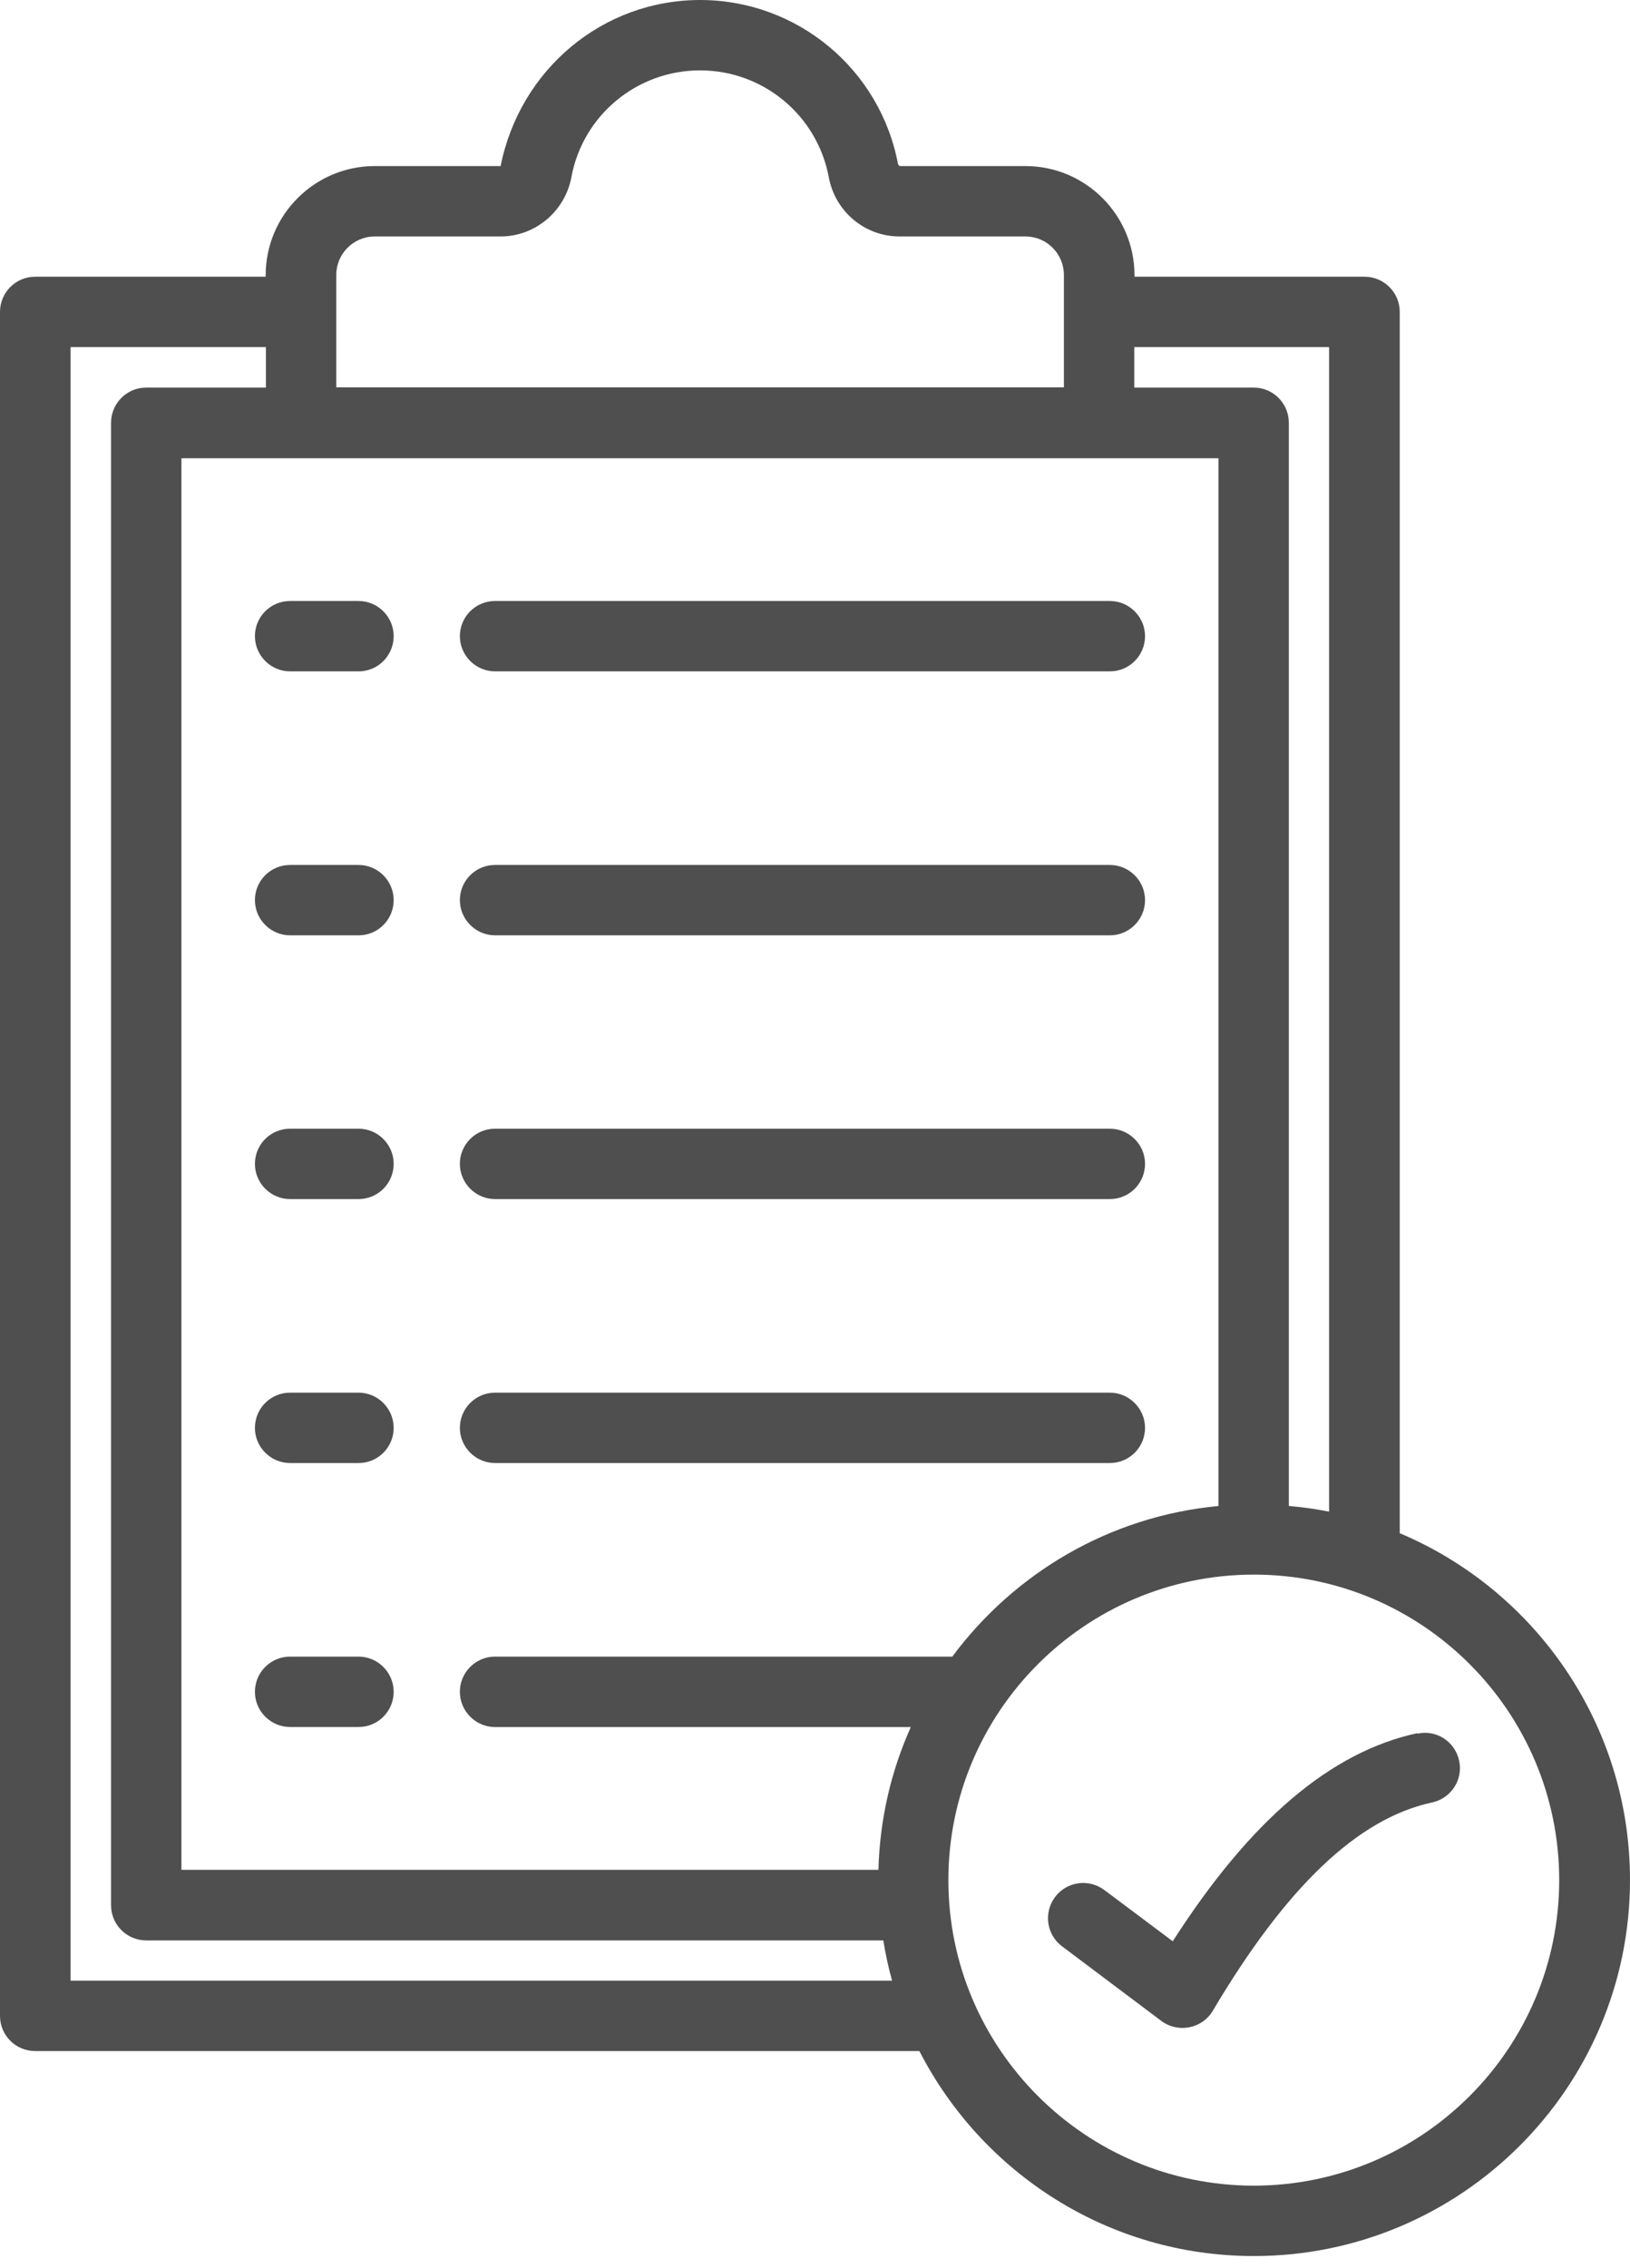 <svg width="23" height="32" viewBox="0 0 23 32" fill="none" xmlns="http://www.w3.org/2000/svg">
<path fill-rule="evenodd" clip-rule="evenodd" d="M19.751 21.631V4.401C19.751 4.125 19.527 3.904 19.254 3.904H16.008V3.882C16.008 3.035 15.319 2.343 14.469 2.343H12.693L12.672 2.318C12.42 0.974 11.247 0 9.878 0C8.51 0 7.337 0.974 7.064 2.343H5.288C4.438 2.343 3.749 3.035 3.749 3.882V3.904H0.497C0.22 3.904 0 4.128 0 4.401V28.44C0 28.717 0.223 28.937 0.497 28.937H12.973C13.854 30.653 15.635 31.829 17.693 31.829C20.62 31.829 23 29.449 23 26.523C23 24.325 21.659 22.435 19.751 21.631ZM18.754 4.897V21.327C18.568 21.29 18.379 21.262 18.186 21.247V5.965C18.186 5.689 17.963 5.468 17.69 5.468H16.005V4.897H18.751H18.754ZM13.435 23.372H6.986C6.71 23.372 6.489 23.596 6.489 23.869C6.489 24.142 6.713 24.366 6.986 24.366H12.852C12.575 24.983 12.414 25.663 12.395 26.38H2.56V6.465H17.193V21.247C15.654 21.392 14.31 22.196 13.435 23.375V23.372ZM4.745 3.879C4.745 3.578 4.99 3.336 5.288 3.336H7.064C7.551 3.336 7.973 2.982 8.063 2.498C8.224 1.626 8.988 0.993 9.878 0.993C10.769 0.993 11.53 1.626 11.694 2.498C11.784 2.986 12.203 3.336 12.693 3.336H14.469C14.77 3.336 15.012 3.581 15.012 3.879V5.465H4.745V3.879ZM0.996 27.944V4.897H3.752V5.468H2.064C1.788 5.468 1.567 5.692 1.567 5.965V26.879C1.567 27.156 1.791 27.376 2.064 27.376H12.464C12.495 27.568 12.535 27.758 12.588 27.944H0.996ZM17.692 30.836C15.315 30.835 13.382 28.902 13.382 26.526C13.382 24.148 15.313 22.218 17.687 22.215H17.693C20.07 22.215 22.001 24.148 22.001 26.526C22.001 28.902 20.068 30.835 17.692 30.836ZM19.999 24.452C18.779 24.716 17.646 25.675 16.548 27.388L15.583 26.665C15.362 26.501 15.052 26.544 14.887 26.764C14.723 26.985 14.766 27.295 14.987 27.46L16.387 28.512C16.625 28.689 16.964 28.62 17.113 28.369C18.152 26.615 19.164 25.653 20.207 25.43C20.477 25.371 20.648 25.107 20.589 24.84C20.53 24.57 20.269 24.399 19.999 24.459V24.452ZM15.66 9.472H6.986C6.713 9.472 6.489 9.248 6.489 8.975C6.489 8.702 6.71 8.479 6.986 8.479H15.66C15.933 8.479 16.157 8.702 16.157 8.975C16.157 9.248 15.936 9.472 15.66 9.472ZM5.059 8.479H4.094C3.817 8.479 3.597 8.702 3.597 8.975C3.597 9.248 3.82 9.472 4.094 9.472H5.059C5.335 9.472 5.555 9.248 5.555 8.975C5.555 8.702 5.332 8.479 5.059 8.479ZM6.986 12.203H15.66C15.933 12.203 16.157 12.426 16.157 12.699C16.157 12.972 15.936 13.196 15.66 13.196H6.986C6.713 13.196 6.489 12.972 6.489 12.699C6.489 12.426 6.71 12.203 6.986 12.203ZM5.059 12.203H4.094C3.817 12.203 3.597 12.426 3.597 12.699C3.597 12.972 3.82 13.196 4.094 13.196H5.059C5.335 13.196 5.555 12.972 5.555 12.699C5.555 12.426 5.332 12.203 5.059 12.203ZM6.986 15.924H15.66C15.933 15.924 16.157 16.147 16.157 16.42C16.157 16.694 15.936 16.917 15.66 16.917H6.986C6.713 16.917 6.489 16.694 6.489 16.42C6.489 16.147 6.71 15.924 6.986 15.924ZM5.059 15.924H4.094C3.817 15.924 3.597 16.147 3.597 16.42C3.597 16.694 3.82 16.917 4.094 16.917H5.059C5.335 16.917 5.555 16.694 5.555 16.42C5.555 16.147 5.332 15.924 5.059 15.924ZM6.986 19.648H15.66C15.933 19.648 16.157 19.872 16.157 20.145C16.157 20.418 15.936 20.641 15.66 20.641H6.986C6.713 20.641 6.489 20.418 6.489 20.145C6.489 19.872 6.71 19.648 6.986 19.648ZM5.059 19.648H4.094C3.817 19.648 3.597 19.872 3.597 20.145C3.597 20.418 3.82 20.641 4.094 20.641H5.059C5.335 20.641 5.555 20.418 5.555 20.145C5.555 19.872 5.332 19.648 5.059 19.648ZM4.094 23.372H5.059C5.332 23.372 5.555 23.596 5.555 23.869C5.555 24.142 5.335 24.365 5.059 24.365H4.094C3.82 24.365 3.597 24.142 3.597 23.869C3.597 23.596 3.817 23.372 4.094 23.372Z" fill="#4F4F4F"/>
</svg>
